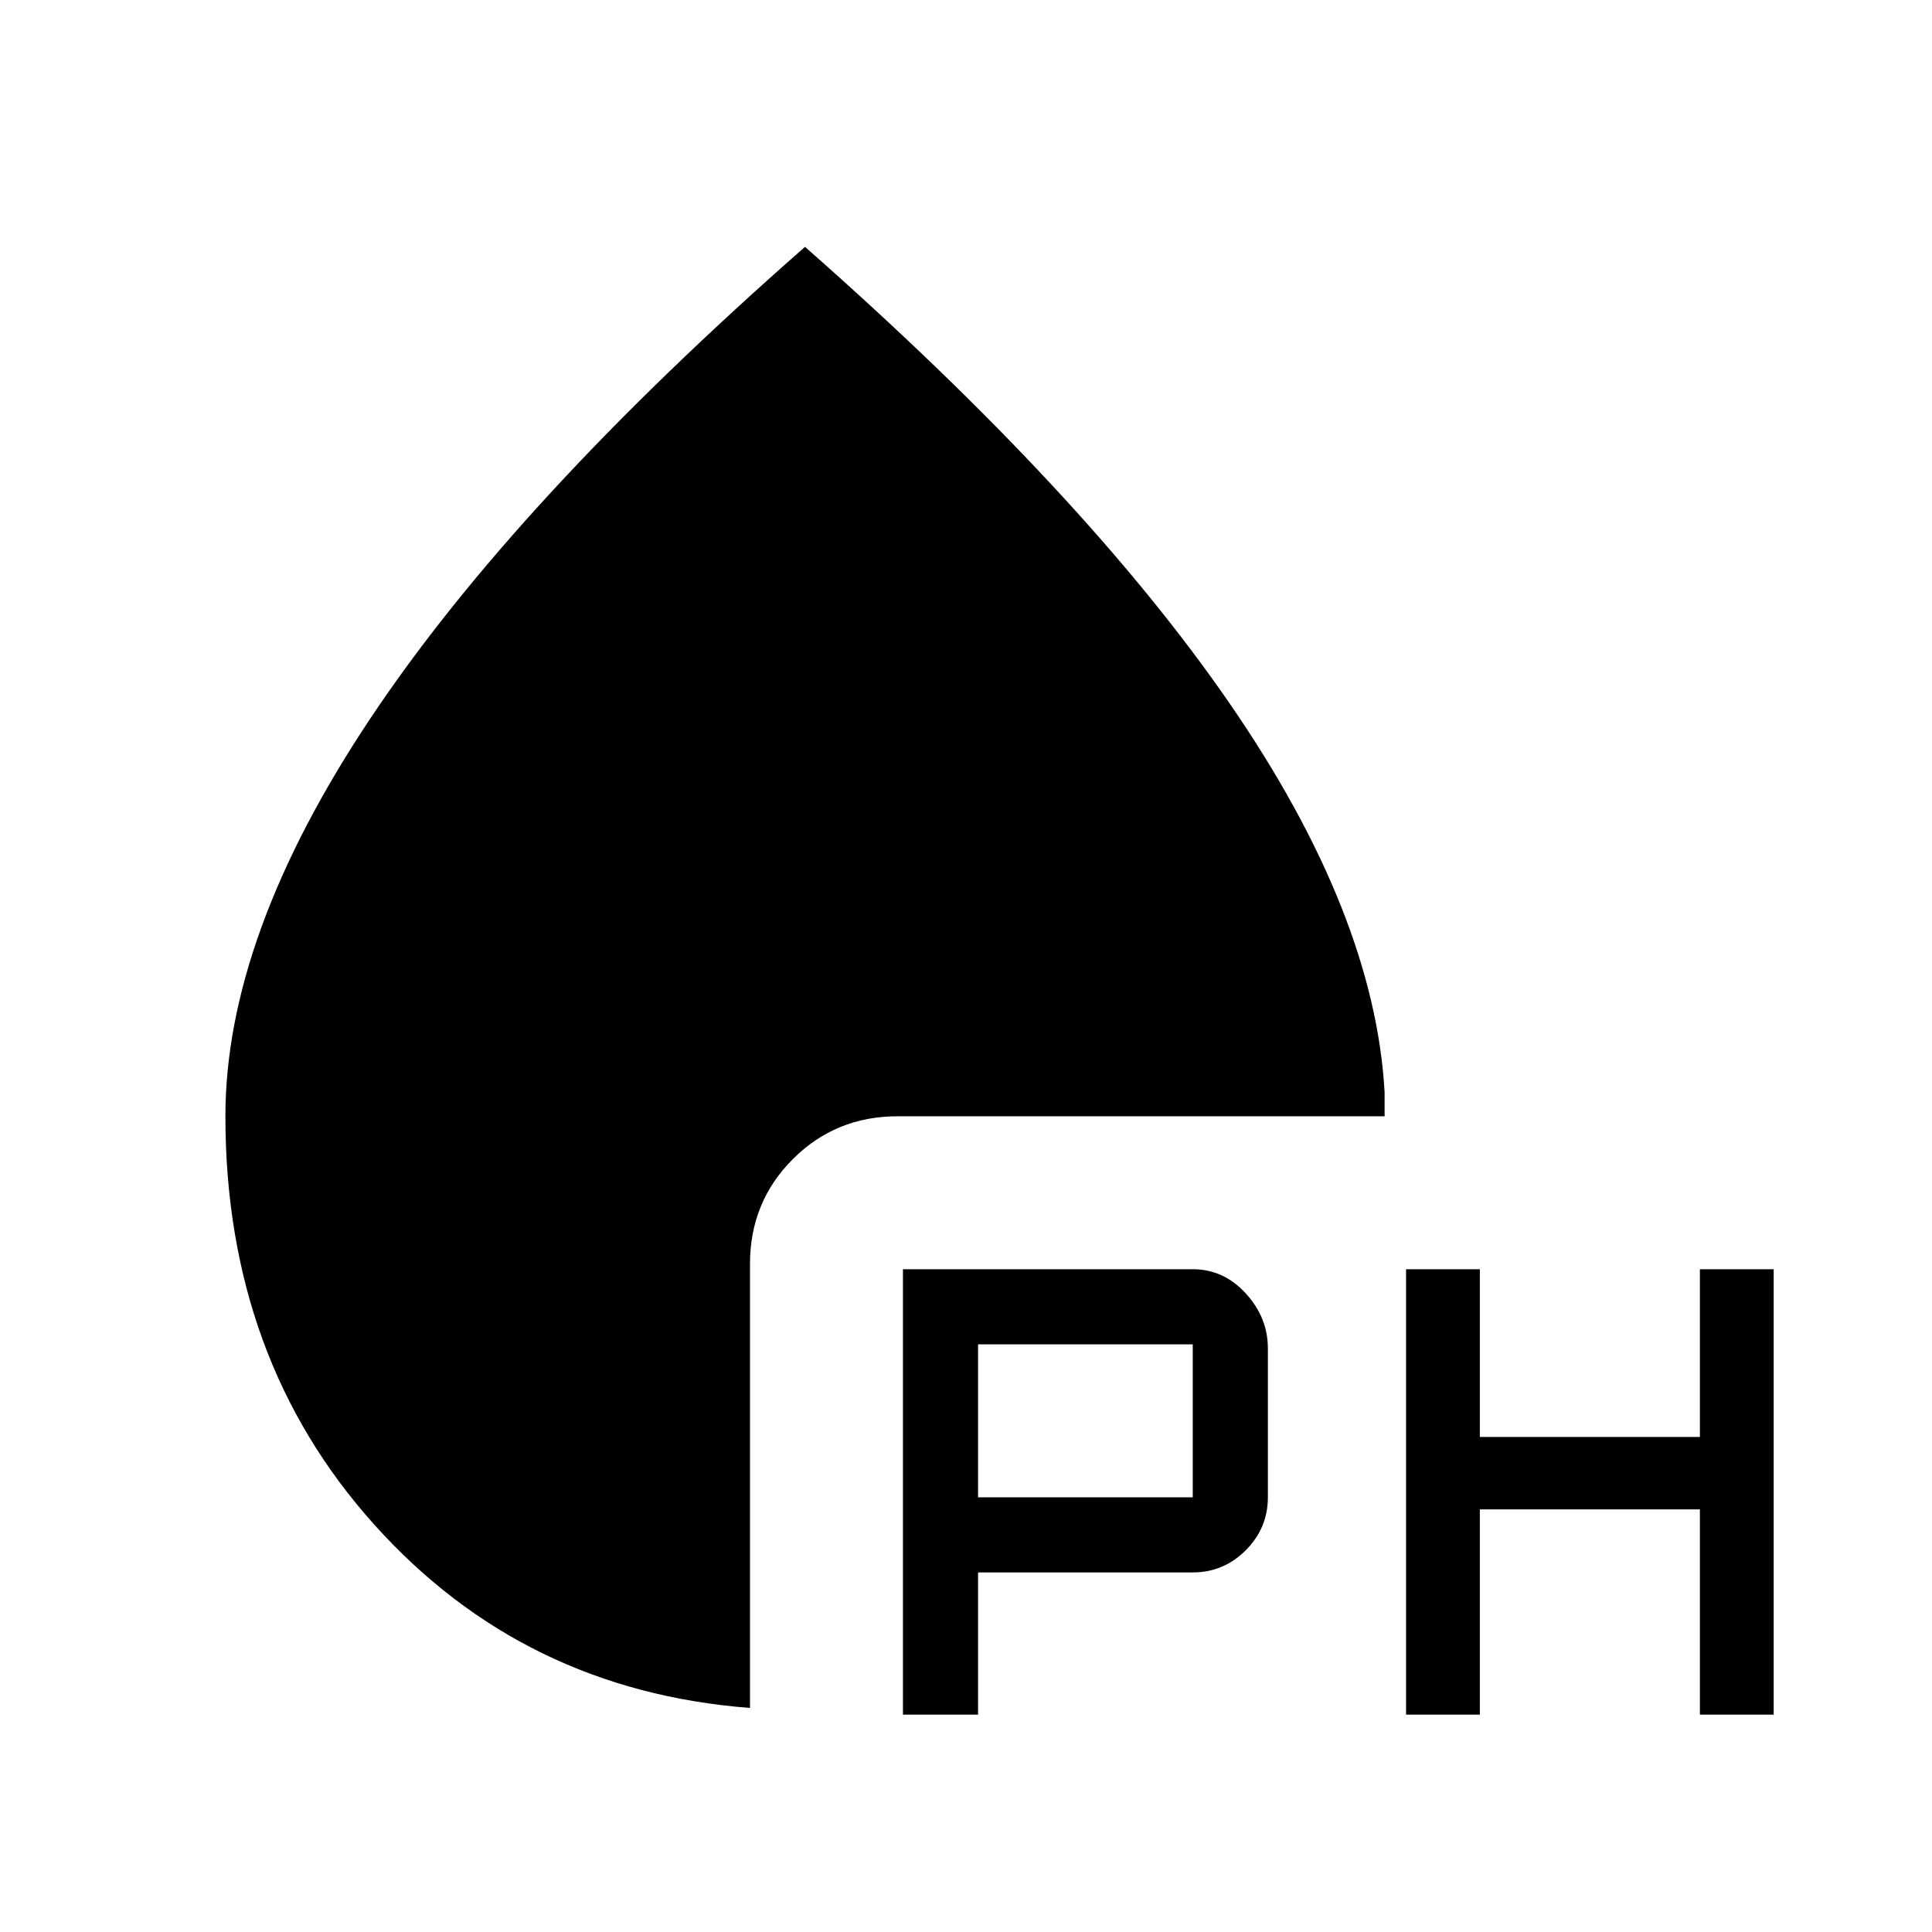 <svg xmlns="http://www.w3.org/2000/svg" height="40" viewBox="0 -960 960 960" width="40"><path d="M448.67-108v-221.33h144q15.33 0 26.33 12 11 12 11 27.33v74q0 15.33-11 26.33-11 11-26.33 11H486V-108h-37.33Zm250 0v-221.33h36.66V-246h109.34v-83.33h36.66V-108h-36.66v-102H735.33v102h-36.66ZM486-216h106.67v-76H486v76ZM372.67-111.33Q260-120 186-202.39q-74-82.39-74-202.94 0-89.62 72-197.64Q256-711 400-837.33 539-715 611-610.47q72 104.52 77 193.14v12H446q-30.75 0-52.04 21.29T372.67-332v220.67Z"/></svg>